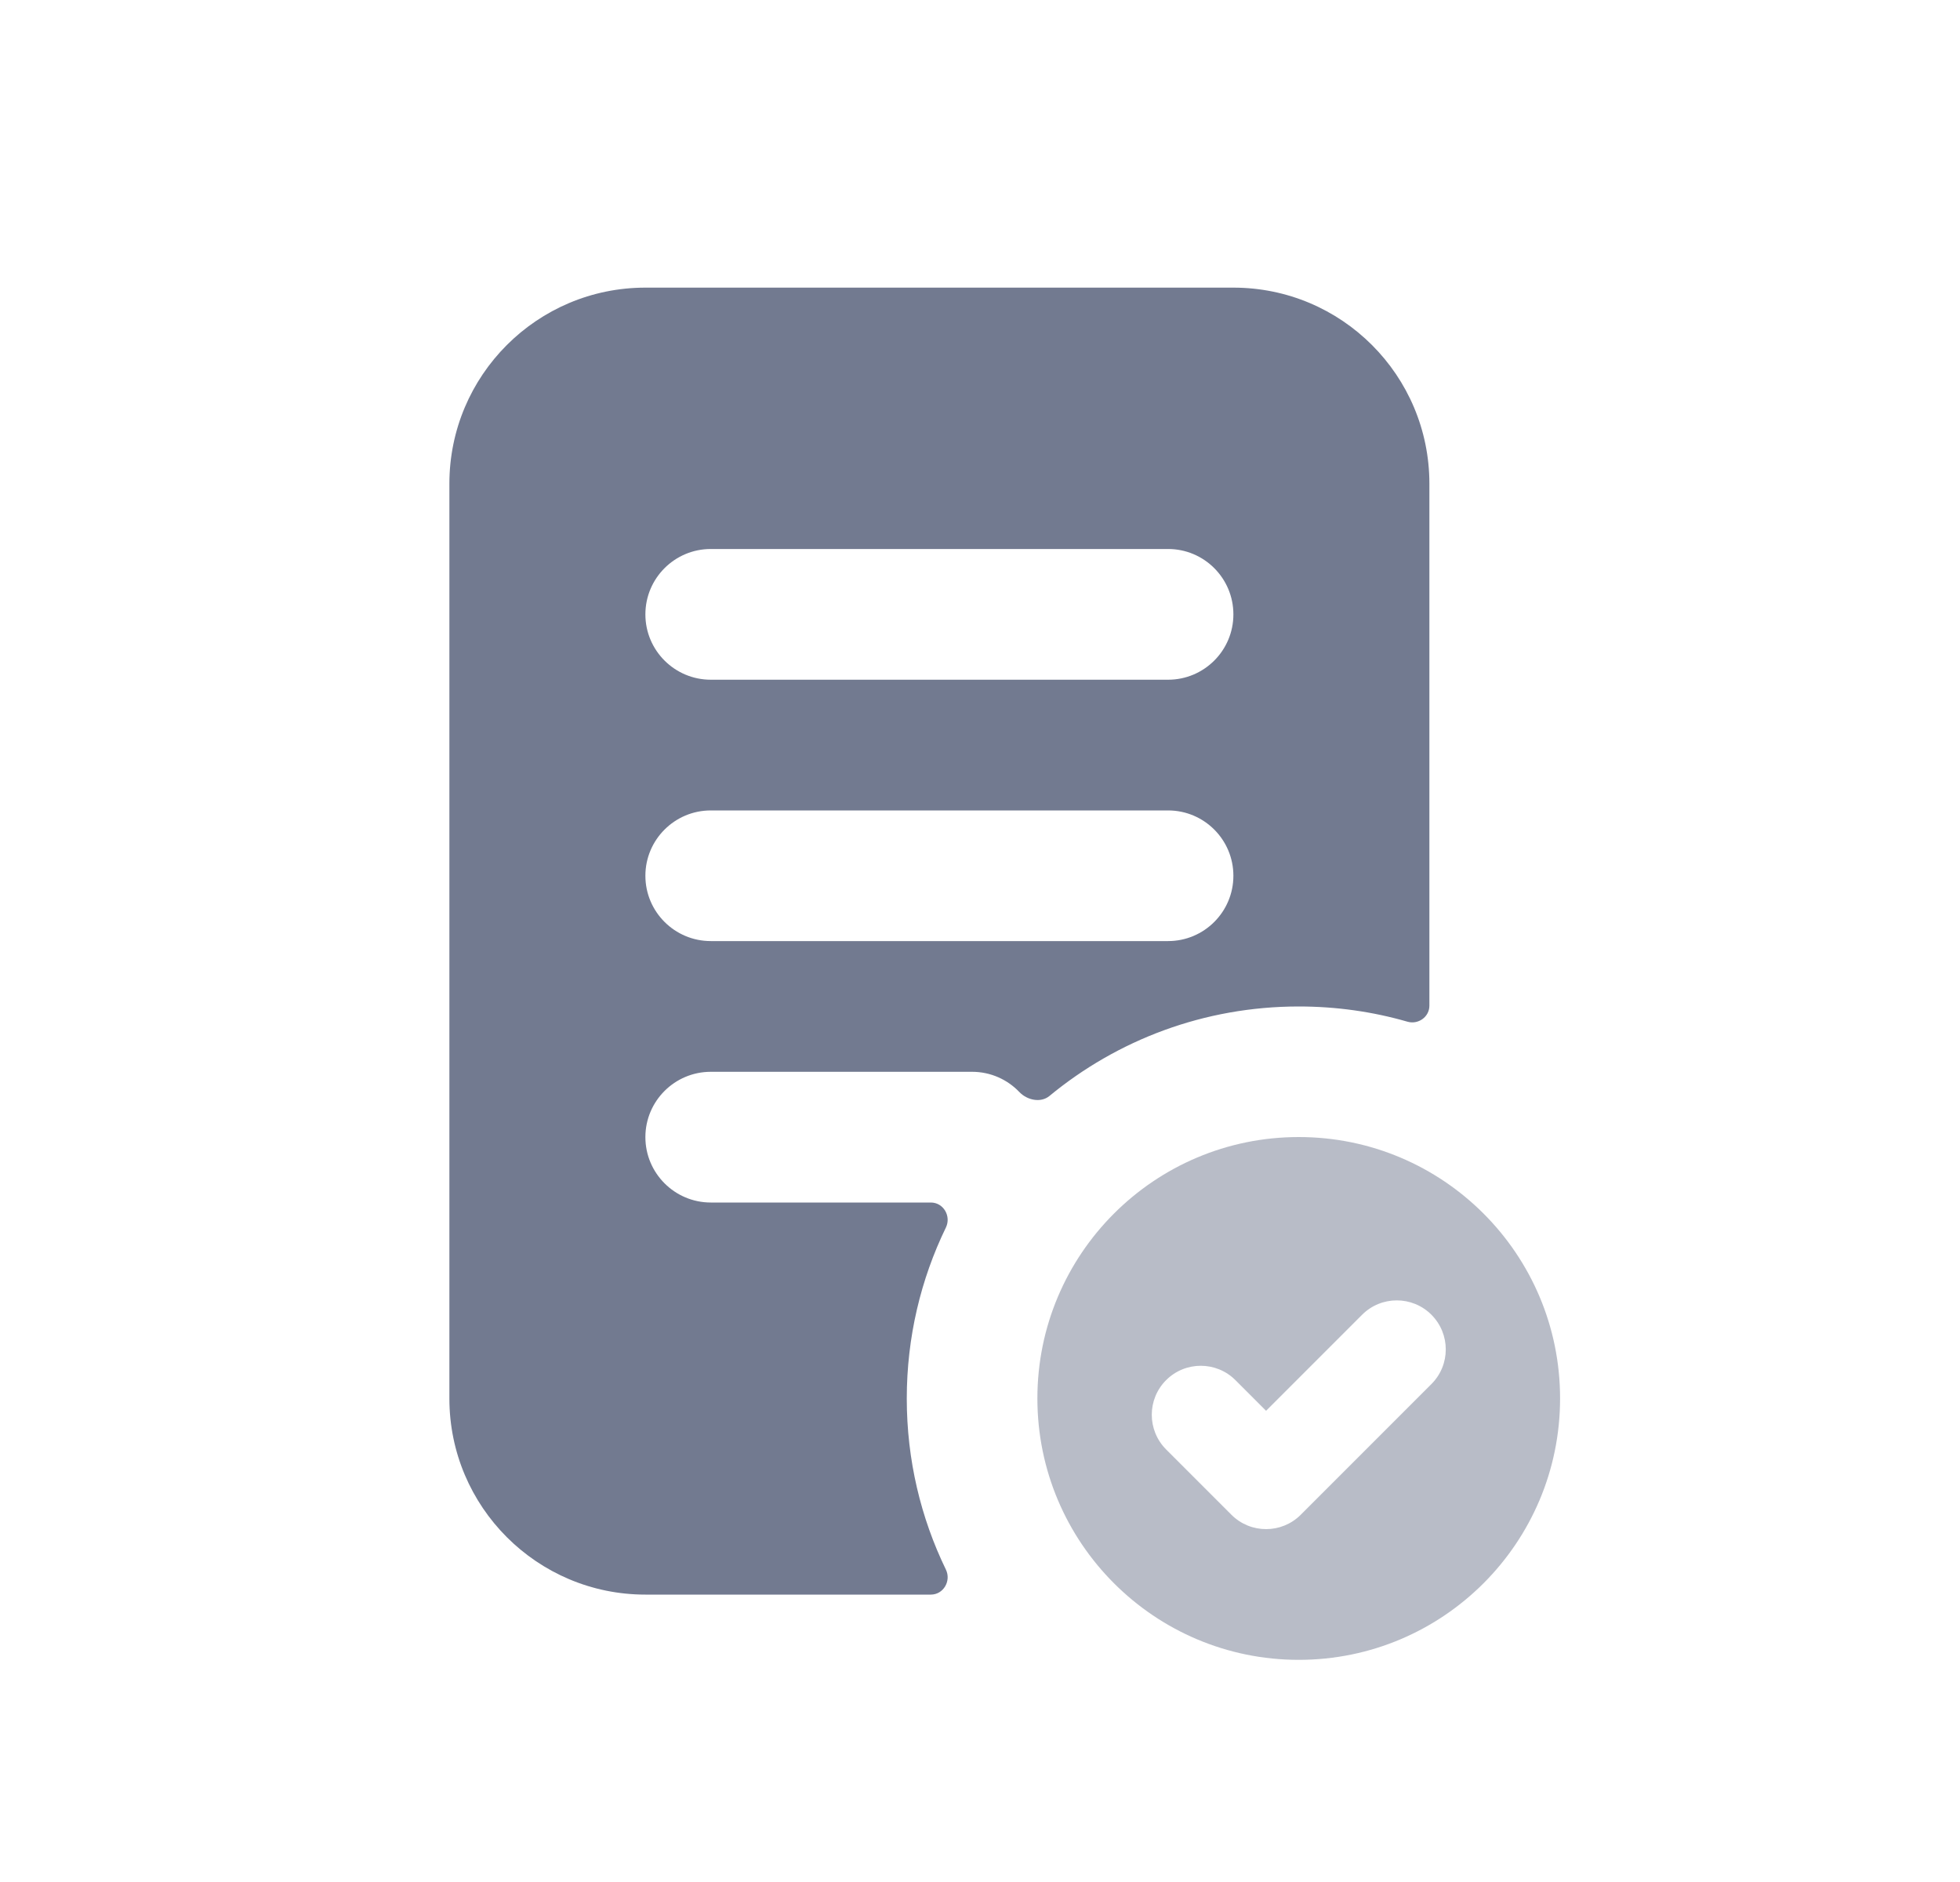 <svg width="25" height="24" viewBox="0 0 25 24" fill="none" xmlns="http://www.w3.org/2000/svg">
<path fill-rule="evenodd" clip-rule="evenodd" d="M8.232 3.668H15.732C17.113 3.668 18.232 4.787 18.232 6.168V12.825C18.232 12.968 18.09 13.069 17.952 13.029C17.512 12.902 17.047 12.835 16.566 12.835C15.358 12.835 14.25 13.263 13.386 13.976C13.275 14.068 13.101 14.03 13.002 13.926C12.85 13.767 12.636 13.668 12.399 13.668H9.066C8.606 13.668 8.232 14.041 8.232 14.501C8.232 14.961 8.606 15.335 9.066 15.335H11.873C12.034 15.335 12.135 15.509 12.065 15.654C11.745 16.313 11.566 17.053 11.566 17.835C11.566 18.617 11.745 19.357 12.065 20.016C12.135 20.16 12.034 20.335 11.873 20.335H8.232C6.852 20.335 5.732 19.215 5.732 17.835V6.168C5.732 4.787 6.852 3.668 8.232 3.668ZM9.066 7.001C8.606 7.001 8.232 7.374 8.232 7.835C8.232 8.295 8.606 8.668 9.066 8.668H14.899C15.359 8.668 15.732 8.295 15.732 7.835C15.732 7.374 15.359 7.001 14.899 7.001H9.066ZM9.066 10.335C8.606 10.335 8.232 10.708 8.232 11.168C8.232 11.628 8.606 12.001 9.066 12.001H14.899C15.359 12.001 15.732 11.628 15.732 11.168C15.732 10.708 15.359 10.335 14.899 10.335H9.066Z" fill="#727A90"/>
<path opacity="0.5" fill-rule="evenodd" clip-rule="evenodd" d="M16.566 14.5C18.407 14.5 19.899 15.992 19.899 17.833C19.899 19.674 18.407 21.167 16.566 21.167C14.725 21.167 13.232 19.674 13.232 17.833C13.232 15.992 14.725 14.5 16.566 14.5ZM18.258 16.766C18.502 17.011 18.502 17.406 18.258 17.65L16.591 19.317C16.347 19.561 15.951 19.561 15.707 19.317L14.874 18.484C14.63 18.239 14.63 17.844 14.874 17.6C15.118 17.356 15.514 17.356 15.758 17.6L16.149 17.991L17.374 16.766C17.618 16.522 18.014 16.522 18.258 16.766Z" fill="#727A90"/>
</svg>
